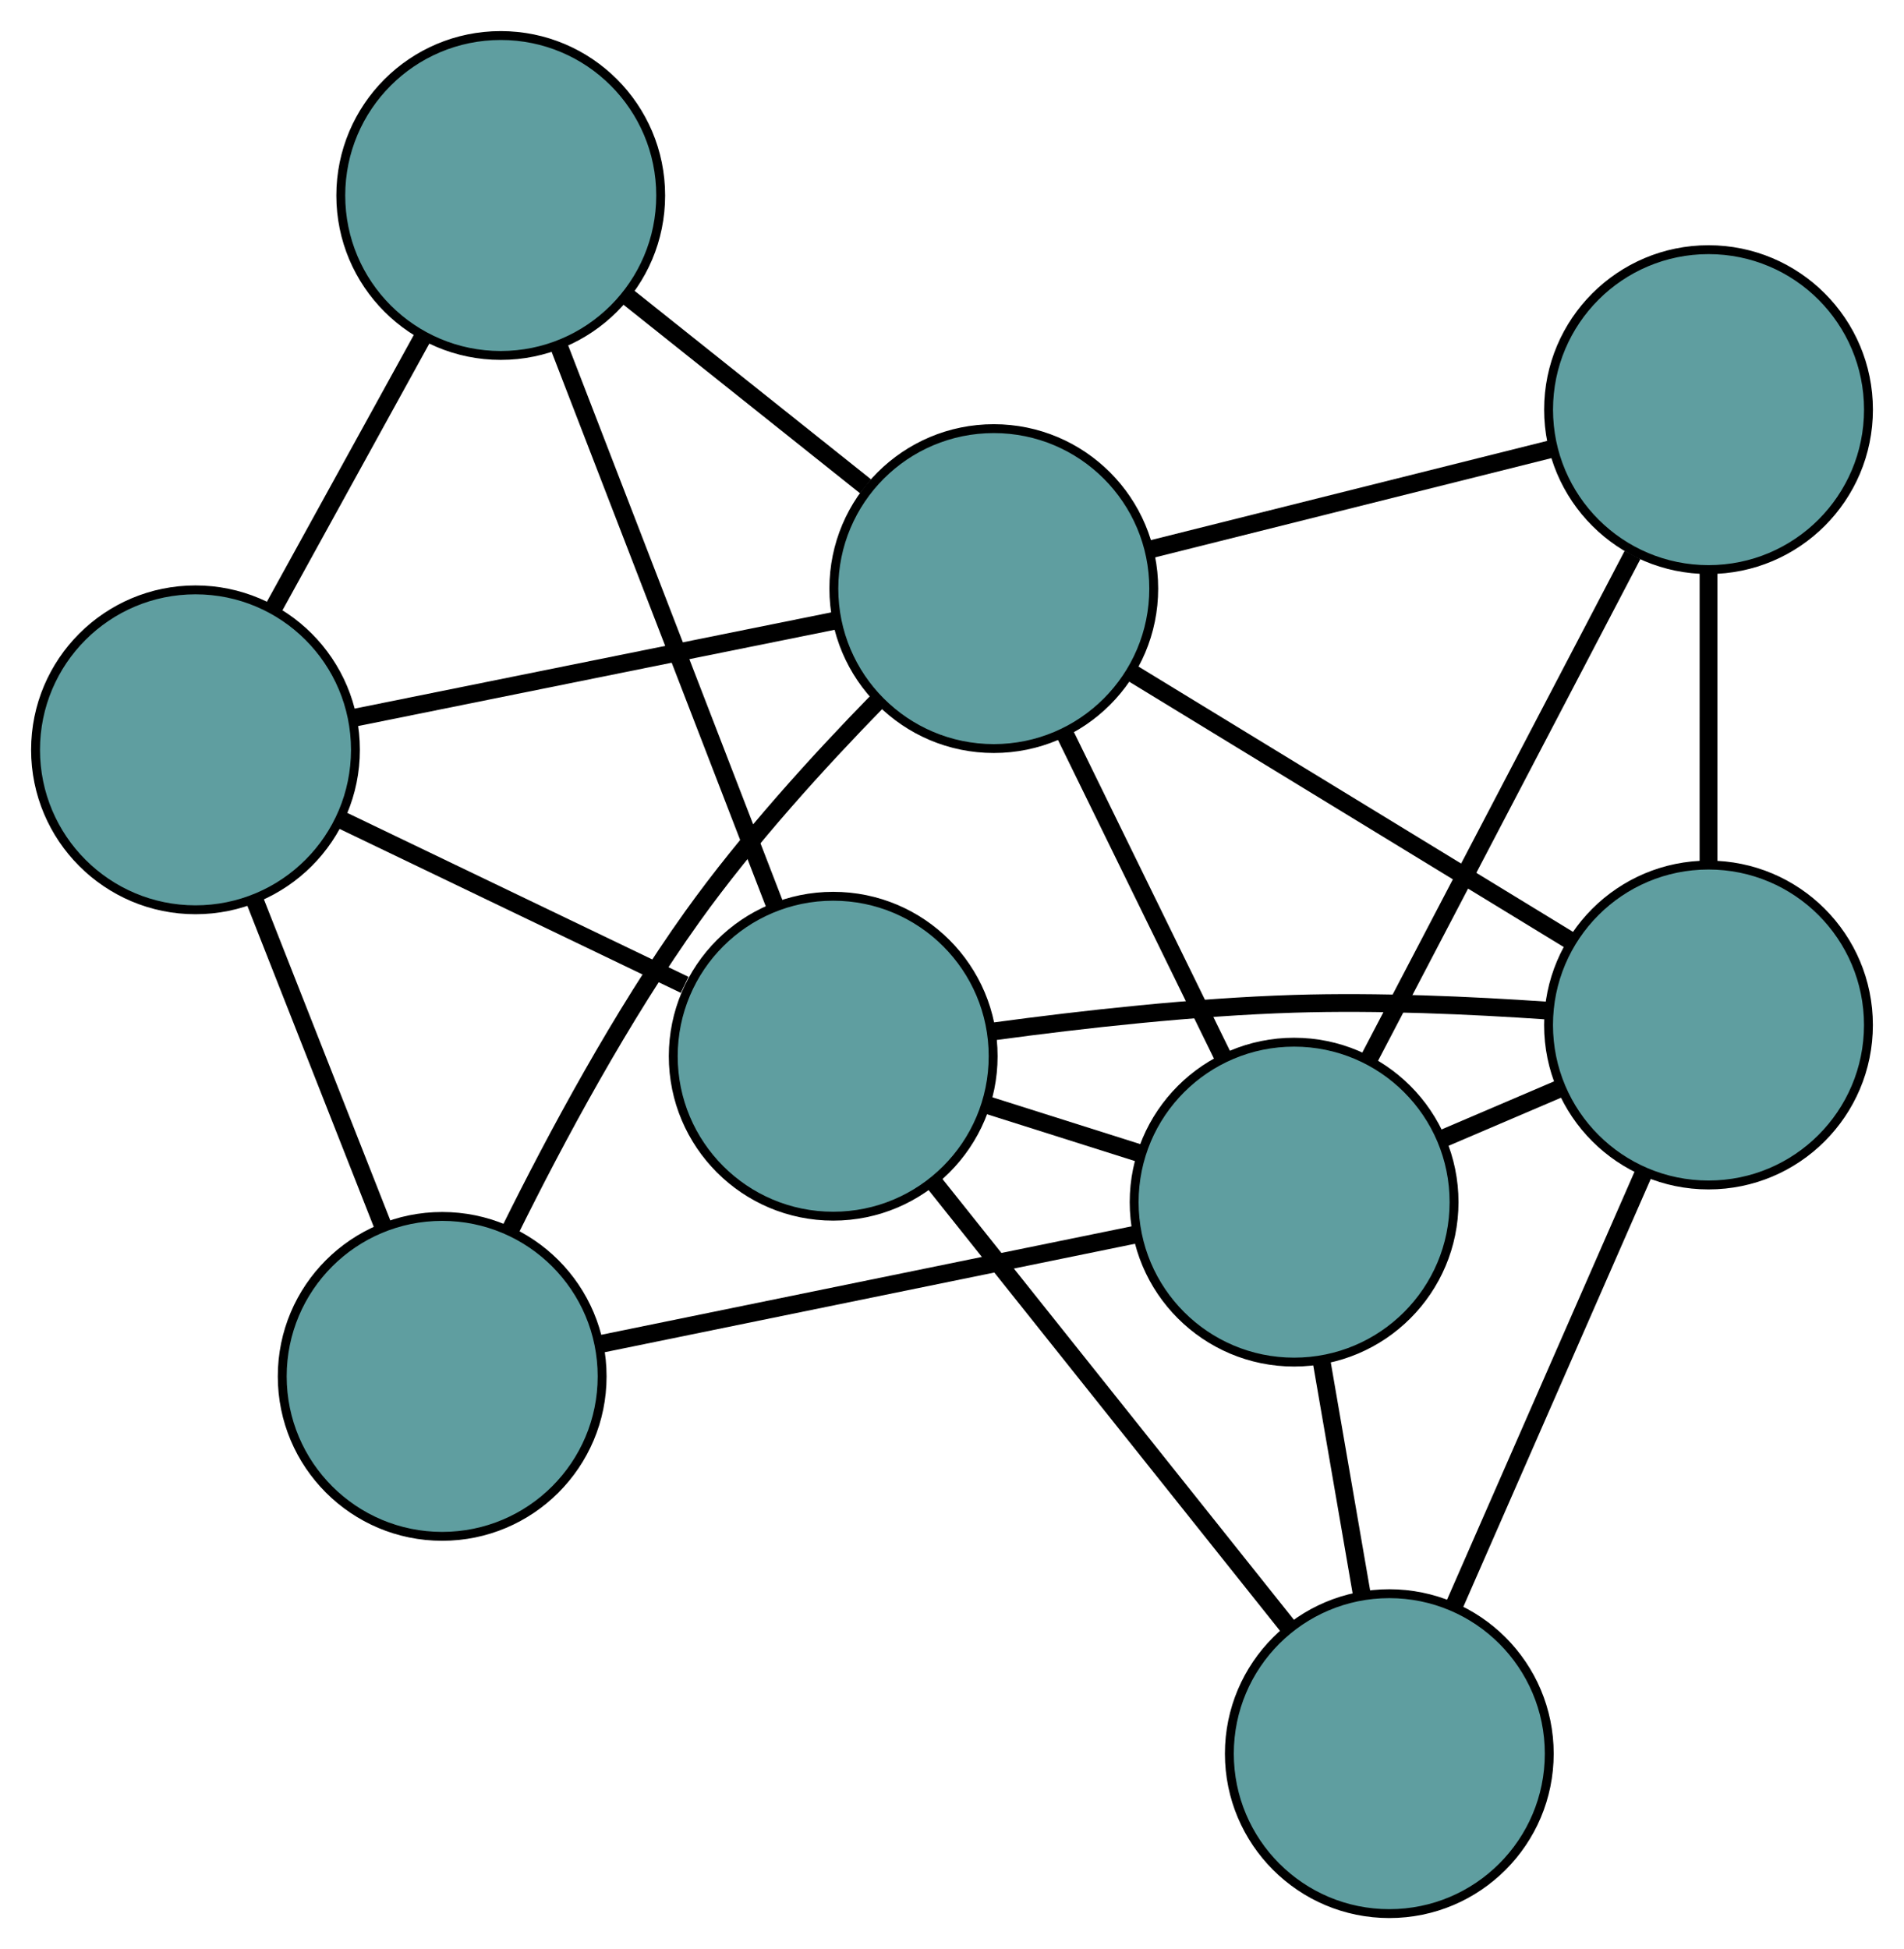 <?xml version="1.0" encoding="UTF-8" standalone="no"?>
<!DOCTYPE svg PUBLIC "-//W3C//DTD SVG 1.1//EN"
 "http://www.w3.org/Graphics/SVG/1.1/DTD/svg11.dtd">
<!-- Generated by graphviz version 2.36.0 (20140111.2315)
 -->
<!-- Title: G Pages: 1 -->
<svg width="100%" height="100%"
 viewBox="0.00 0.00 214.27 219.34" xmlns="http://www.w3.org/2000/svg" xmlns:xlink="http://www.w3.org/1999/xlink">
<g id="graph0" class="graph" transform="scale(1 1) rotate(0) translate(4 215.344)">
<title>G</title>
<!-- 0 -->
<g id="node1" class="node"><title>0</title>
<ellipse fill="cadetblue" stroke="black" cx="152.348" cy="-18" rx="18" ry="18"/>
</g>
<!-- 4 -->
<g id="node5" class="node"><title>4</title>
<ellipse fill="cadetblue" stroke="black" cx="188.268" cy="-99.995" rx="18" ry="18"/>
</g>
<!-- 0&#45;&#45;4 -->
<g id="edge1" class="edge"><title>0&#45;&#45;4</title>
<path fill="none" stroke="black" stroke-width="2" d="M159.617,-34.593C165.848,-48.819 174.781,-69.208 181.009,-83.427"/>
</g>
<!-- 6 -->
<g id="node7" class="node"><title>6</title>
<ellipse fill="cadetblue" stroke="black" cx="141.634" cy="-80.063" rx="18" ry="18"/>
</g>
<!-- 0&#45;&#45;6 -->
<g id="edge2" class="edge"><title>0&#45;&#45;6</title>
<path fill="none" stroke="black" stroke-width="2" d="M149.249,-35.951C147.84,-44.114 146.176,-53.754 144.763,-61.937"/>
</g>
<!-- 7 -->
<g id="node8" class="node"><title>7</title>
<ellipse fill="cadetblue" stroke="black" cx="89.766" cy="-96.484" rx="18" ry="18"/>
</g>
<!-- 0&#45;&#45;7 -->
<g id="edge3" class="edge"><title>0&#45;&#45;7</title>
<path fill="none" stroke="black" stroke-width="2" d="M140.869,-32.395C129.578,-46.556 112.439,-68.051 101.172,-82.18"/>
</g>
<!-- 1 -->
<g id="node2" class="node"><title>1</title>
<ellipse fill="cadetblue" stroke="black" cx="188.272" cy="-169.247" rx="18" ry="18"/>
</g>
<!-- 1&#45;&#45;4 -->
<g id="edge4" class="edge"><title>1&#45;&#45;4</title>
<path fill="none" stroke="black" stroke-width="2" d="M188.271,-151.052C188.27,-140.953 188.27,-128.427 188.269,-118.309"/>
</g>
<!-- 1&#45;&#45;6 -->
<g id="edge5" class="edge"><title>1&#45;&#45;6</title>
<path fill="none" stroke="black" stroke-width="2" d="M179.718,-152.889C171.251,-136.697 158.371,-112.067 149.977,-96.017"/>
</g>
<!-- 8 -->
<g id="node9" class="node"><title>8</title>
<ellipse fill="cadetblue" stroke="black" cx="107.838" cy="-149.107" rx="18" ry="18"/>
</g>
<!-- 1&#45;&#45;8 -->
<g id="edge6" class="edge"><title>1&#45;&#45;8</title>
<path fill="none" stroke="black" stroke-width="2" d="M170.421,-164.777C157,-161.416 138.705,-156.836 125.363,-153.495"/>
</g>
<!-- 2 -->
<g id="node3" class="node"><title>2</title>
<ellipse fill="cadetblue" stroke="black" cx="45.762" cy="-60.455" rx="18" ry="18"/>
</g>
<!-- 5 -->
<g id="node6" class="node"><title>5</title>
<ellipse fill="cadetblue" stroke="black" cx="18" cy="-130.963" rx="18" ry="18"/>
</g>
<!-- 2&#45;&#45;5 -->
<g id="edge7" class="edge"><title>2&#45;&#45;5</title>
<path fill="none" stroke="black" stroke-width="2" d="M39.042,-77.523C34.677,-88.608 29.011,-102.998 24.659,-114.052"/>
</g>
<!-- 2&#45;&#45;6 -->
<g id="edge8" class="edge"><title>2&#45;&#45;6</title>
<path fill="none" stroke="black" stroke-width="2" d="M63.795,-64.143C80.935,-67.649 106.569,-72.891 123.682,-76.391"/>
</g>
<!-- 2&#45;&#45;8 -->
<g id="edge9" class="edge"><title>2&#45;&#45;8</title>
<path fill="none" stroke="black" stroke-width="2" d="M53.422,-76.917C58.609,-87.401 65.951,-101.058 73.924,-112.207 80.099,-120.842 88.091,-129.627 94.765,-136.458"/>
</g>
<!-- 3 -->
<g id="node4" class="node"><title>3</title>
<ellipse fill="cadetblue" stroke="black" cx="52.351" cy="-193.344" rx="18" ry="18"/>
</g>
<!-- 3&#45;&#45;5 -->
<g id="edge10" class="edge"><title>3&#45;&#45;5</title>
<path fill="none" stroke="black" stroke-width="2" d="M43.505,-177.28C38.337,-167.894 31.84,-156.096 26.697,-146.757"/>
</g>
<!-- 3&#45;&#45;7 -->
<g id="edge11" class="edge"><title>3&#45;&#45;7</title>
<path fill="none" stroke="black" stroke-width="2" d="M58.869,-176.473C65.694,-158.803 76.354,-131.207 83.198,-113.488"/>
</g>
<!-- 3&#45;&#45;8 -->
<g id="edge12" class="edge"><title>3&#45;&#45;8</title>
<path fill="none" stroke="black" stroke-width="2" d="M66.641,-181.952C74.861,-175.399 85.16,-167.187 93.405,-160.615"/>
</g>
<!-- 4&#45;&#45;6 -->
<g id="edge13" class="edge"><title>4&#45;&#45;6</title>
<path fill="none" stroke="black" stroke-width="2" d="M171.695,-92.912C167.402,-91.077 162.775,-89.099 158.468,-87.258"/>
</g>
<!-- 4&#45;&#45;7 -->
<g id="edge14" class="edge"><title>4&#45;&#45;7</title>
<path fill="none" stroke="black" stroke-width="2" d="M170.114,-101.619C161.488,-102.212 151.032,-102.675 141.632,-102.383 130.4,-102.034 117.88,-100.64 107.956,-99.294"/>
</g>
<!-- 4&#45;&#45;8 -->
<g id="edge15" class="edge"><title>4&#45;&#45;8</title>
<path fill="none" stroke="black" stroke-width="2" d="M172.76,-109.465C158.518,-118.161 137.526,-130.98 123.298,-139.667"/>
</g>
<!-- 5&#45;&#45;7 -->
<g id="edge16" class="edge"><title>5&#45;&#45;7</title>
<path fill="none" stroke="black" stroke-width="2" d="M34.285,-123.139C45.864,-117.576 61.372,-110.126 73.048,-104.516"/>
</g>
<!-- 5&#45;&#45;8 -->
<g id="edge17" class="edge"><title>5&#45;&#45;8</title>
<path fill="none" stroke="black" stroke-width="2" d="M35.749,-134.548C51.499,-137.729 74.387,-142.351 90.126,-145.53"/>
</g>
<!-- 6&#45;&#45;7 -->
<g id="edge18" class="edge"><title>6&#45;&#45;7</title>
<path fill="none" stroke="black" stroke-width="2" d="M124.363,-85.531C118.823,-87.285 112.687,-89.228 107.139,-90.984"/>
</g>
<!-- 6&#45;&#45;8 -->
<g id="edge19" class="edge"><title>6&#45;&#45;8</title>
<path fill="none" stroke="black" stroke-width="2" d="M133.625,-96.426C128.238,-107.432 121.165,-121.881 115.79,-132.862"/>
</g>
</g>
</svg>

